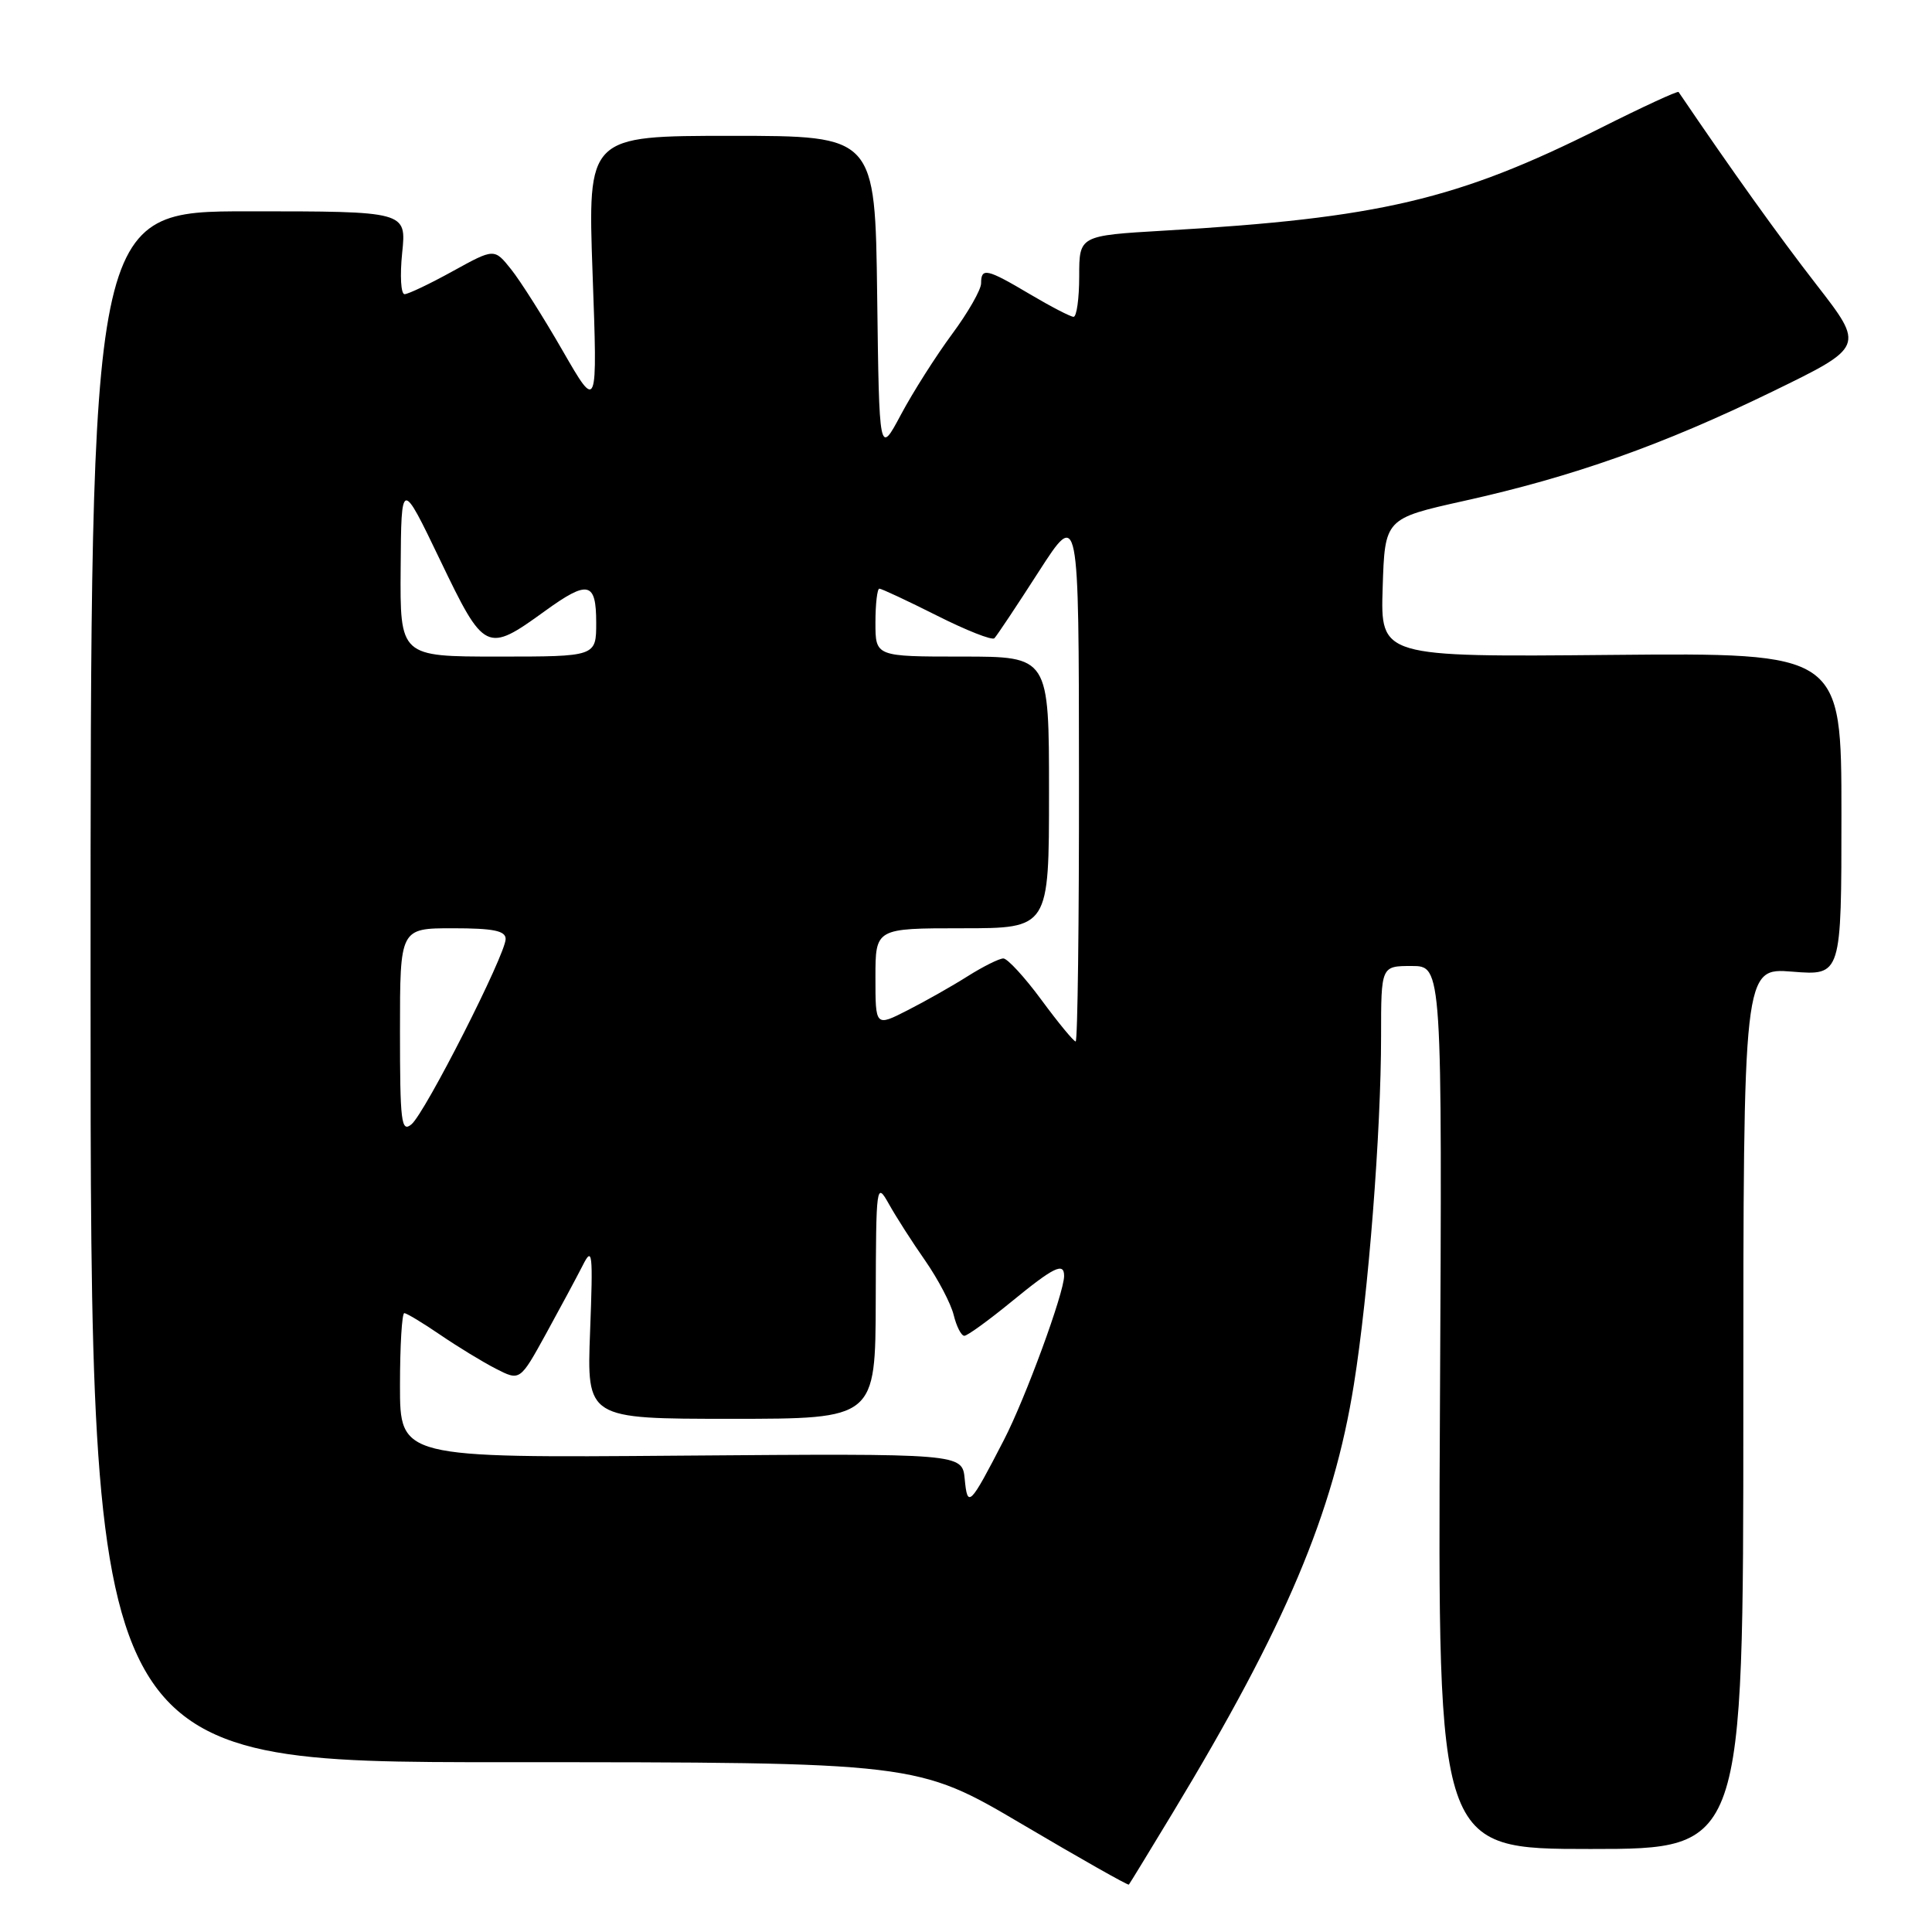 <?xml version="1.0" encoding="UTF-8" standalone="no"?>
<!DOCTYPE svg PUBLIC "-//W3C//DTD SVG 1.1//EN" "http://www.w3.org/Graphics/SVG/1.1/DTD/svg11.dtd" >
<svg xmlns="http://www.w3.org/2000/svg" xmlns:xlink="http://www.w3.org/1999/xlink" version="1.1" viewBox="0 0 256 256">
 <g >
 <path fill="currentColor"
d=" M 155.39 240.21 C 170.35 215.46 176.68 200.50 179.40 183.43 C 181.33 171.38 183.00 149.93 183.00 137.30 C 183.00 128.00 183.00 128.00 187.05 128.00 C 191.10 128.00 191.10 128.00 190.80 186.50 C 190.50 245.00 190.50 245.00 210.75 245.00 C 231.00 245.00 231.00 245.00 231.00 186.62 C 231.00 128.23 231.00 128.23 237.50 128.75 C 244.00 129.27 244.00 129.27 244.00 107.89 C 244.00 86.50 244.00 86.50 213.46 86.78 C 182.92 87.06 182.92 87.06 183.21 77.88 C 183.50 68.71 183.50 68.71 194.00 66.37 C 208.47 63.16 220.33 58.95 234.78 51.92 C 247.07 45.94 247.07 45.94 240.69 37.72 C 235.64 31.21 229.55 22.70 222.42 12.19 C 222.30 12.02 217.64 14.17 212.05 16.98 C 193.12 26.47 182.77 28.91 154.25 30.56 C 143.00 31.22 143.00 31.22 143.00 36.61 C 143.00 39.57 142.66 41.99 142.25 41.98 C 141.84 41.97 139.25 40.63 136.50 39.00 C 130.75 35.59 130.00 35.42 130.00 37.54 C 130.00 38.39 128.26 41.43 126.14 44.29 C 124.02 47.16 120.98 51.94 119.39 54.92 C 116.50 60.34 116.50 60.34 116.23 39.17 C 115.96 18.00 115.96 18.00 96.92 18.00 C 77.87 18.00 77.87 18.00 78.52 36.25 C 79.18 54.50 79.18 54.50 74.56 46.48 C 72.02 42.06 68.94 37.20 67.72 35.68 C 65.50 32.90 65.50 32.90 60.00 35.93 C 56.98 37.60 54.10 38.97 53.61 38.98 C 53.12 38.99 52.98 36.52 53.29 33.50 C 53.86 28.00 53.86 28.00 32.93 28.00 C 12.00 28.00 12.00 28.00 12.00 130.75 C 12.00 233.50 12.00 233.50 66.75 233.50 C 121.50 233.50 121.50 233.50 135.44 241.72 C 143.11 246.25 149.47 249.85 149.58 249.72 C 149.69 249.60 152.30 245.32 155.39 240.21 Z  M 127.83 195.98 C 127.50 192.59 127.50 192.59 90.25 192.88 C 53.00 193.18 53.00 193.18 53.00 183.59 C 53.00 178.31 53.26 174.00 53.57 174.00 C 53.88 174.00 56.02 175.29 58.32 176.86 C 60.62 178.43 63.94 180.46 65.70 181.36 C 68.90 183.00 68.90 183.00 72.34 176.75 C 74.23 173.31 76.42 169.23 77.21 167.68 C 78.50 165.11 78.59 165.91 78.19 176.43 C 77.75 188.00 77.75 188.00 96.87 188.00 C 116.00 188.00 116.00 188.00 116.04 172.25 C 116.08 156.86 116.12 156.57 117.79 159.55 C 118.73 161.23 120.89 164.61 122.60 167.05 C 124.30 169.50 126.00 172.74 126.37 174.25 C 126.74 175.76 127.37 177.00 127.78 177.00 C 128.18 177.00 130.98 174.97 134.00 172.50 C 139.64 167.88 141.00 167.21 141.00 169.07 C 141.00 171.32 135.86 185.32 133.03 190.79 C 128.49 199.59 128.20 199.87 127.83 195.98 Z  M 53.00 136.62 C 53.00 123.00 53.00 123.00 60.00 123.00 C 65.38 123.00 67.00 123.33 67.00 124.42 C 67.00 126.47 56.33 147.48 54.52 148.98 C 53.17 150.10 53.00 148.71 53.00 136.62 Z  M 138.00 132.50 C 135.77 129.47 133.49 127.00 132.95 127.00 C 132.41 127.00 130.28 128.06 128.23 129.35 C 126.18 130.65 122.59 132.68 120.25 133.87 C 116.00 136.04 116.00 136.04 116.00 129.52 C 116.00 123.00 116.00 123.00 127.50 123.00 C 139.00 123.00 139.00 123.00 139.00 105.00 C 139.00 87.00 139.00 87.00 127.50 87.00 C 116.00 87.00 116.00 87.00 116.00 82.50 C 116.00 80.03 116.24 78.00 116.52 78.00 C 116.81 78.00 120.23 79.60 124.13 81.56 C 128.02 83.52 131.45 84.88 131.76 84.57 C 132.07 84.27 134.71 80.30 137.63 75.76 C 142.95 67.50 142.95 67.50 142.97 102.75 C 142.99 122.14 142.79 138.00 142.53 138.00 C 142.27 138.00 140.23 135.53 138.00 132.50 Z  M 53.09 75.25 C 53.17 63.50 53.17 63.50 58.34 74.26 C 64.18 86.42 64.47 86.57 72.20 80.97 C 77.92 76.83 79.00 77.07 79.00 82.50 C 79.00 87.00 79.00 87.00 66.00 87.00 C 53.00 87.00 53.00 87.00 53.09 75.25 Z "/>
</g>
</svg>